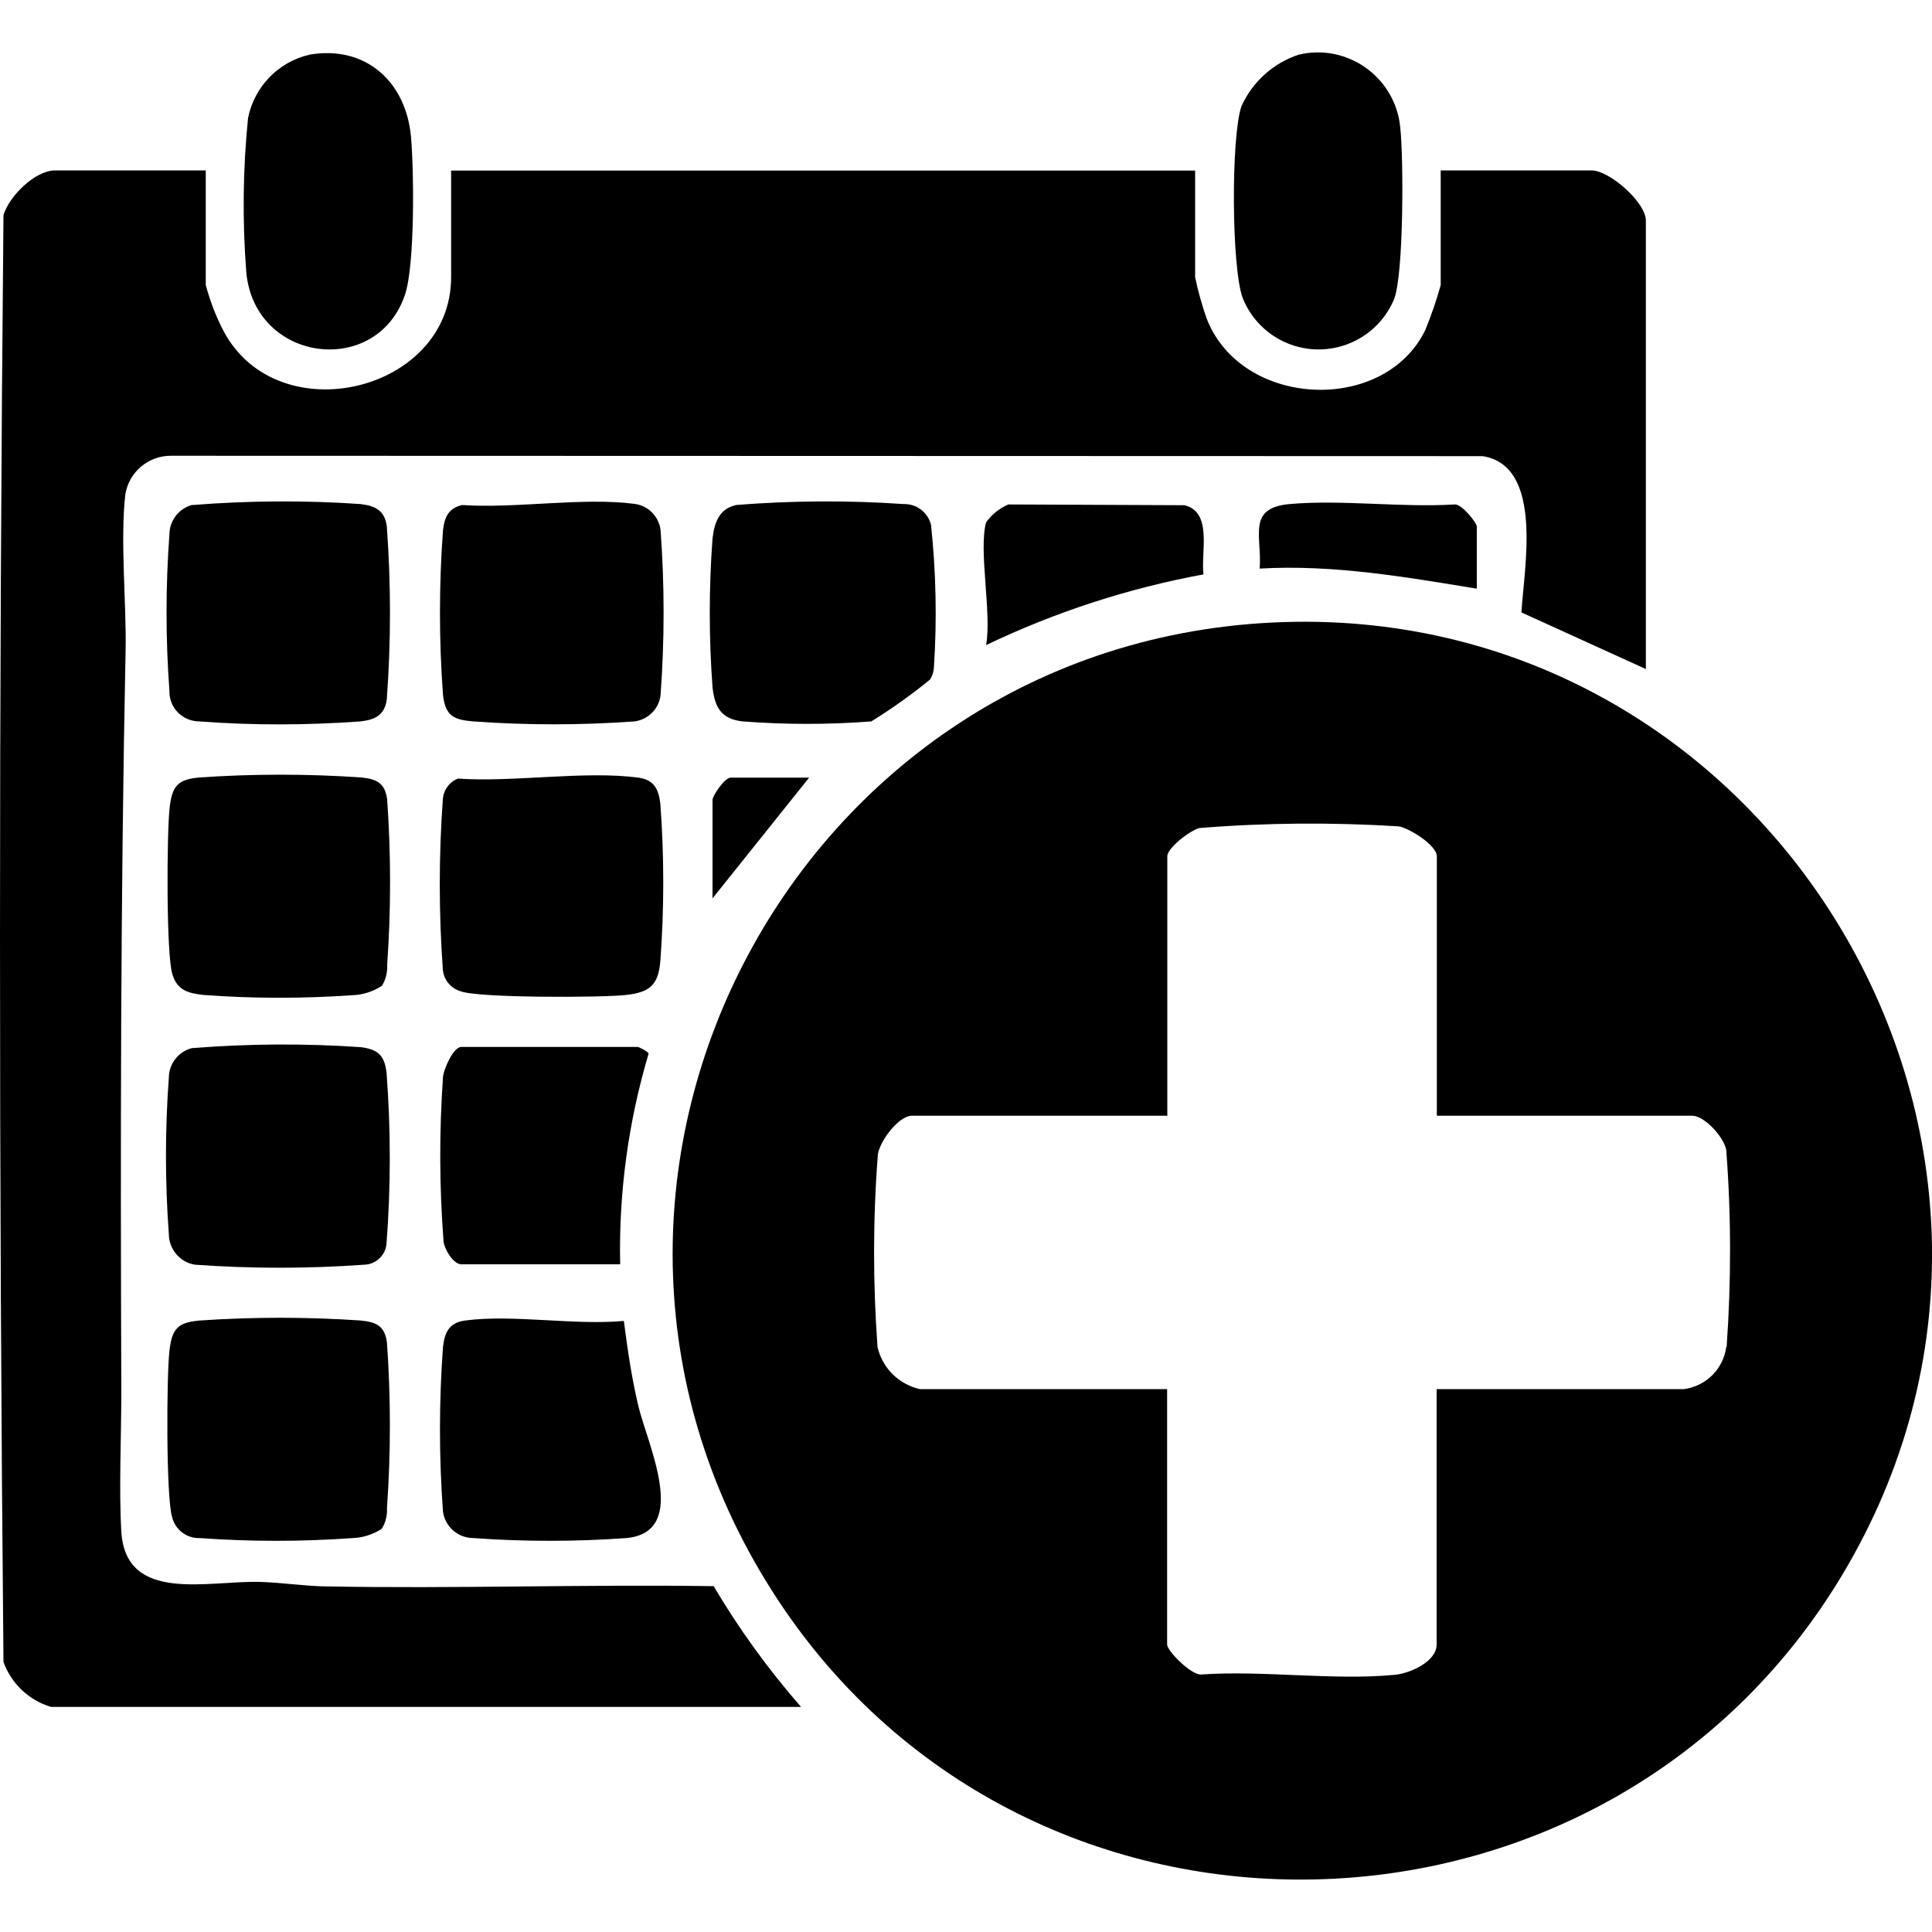 <?xml version="1.0" encoding="UTF-8"?>
<svg id="Capa_1" data-name="Capa 1" xmlns="http://www.w3.org/2000/svg" viewBox="0 0 100 100">
  <defs>
    <style>
      .cls-1 {
        fill: currentColor;
      }
    </style>
  </defs>
  <g id="Grupo_35697" data-name="Grupo 35697">
    <path id="Trazado_19612" data-name="Trazado 19612" class="cls-1" d="M10.65,8.82v5.93c.22.83.53,1.64.93,2.4,2.81,5.27,11.77,3.15,11.77-2.81v-5.51h38.51v5.52c.15.72.35,1.43.59,2.12,1.78,4.65,9.18,5,11.32.62.31-.76.58-1.54.8-2.33v-5.94h7.81c.92,0,2.81,1.65,2.81,2.6v23.21l-6.44-2.93c.12-2.23,1.18-7.59-2.01-8.09l-67.86-.02c-1.18-.02-2.19.82-2.39,1.98-.28,2.39.06,5.61.01,8.13-.26,12.68-.27,25.66-.22,38.29,0,2.32-.13,5.1,0,7.3.24,3.72,4.49,2.51,7.19,2.59,1.06.03,2.28.21,3.31.23,6.71.13,13.44-.11,20.16-.01,1.31,2.22,2.83,4.31,4.52,6.25H2.64c-1.14-.34-2.06-1.21-2.46-2.33C-.06,61.09-.06,36.07.18,11.14c.28-.97,1.63-2.32,2.67-2.32h7.81Z"/>
    <path id="Trazado_19613" data-name="Trazado 19613" class="cls-1" d="M23.92,26.14c2.75.19,6.26-.41,8.92-.06.71.09,1.26.65,1.35,1.35.21,2.85.21,5.71,0,8.56-.09.71-.65,1.26-1.35,1.35-2.78.2-5.57.2-8.35,0-1.01-.09-1.43-.28-1.56-1.36-.21-2.84-.21-5.7,0-8.54.08-.68.28-1.13.99-1.3"/>
    <path id="Trazado_19614" data-name="Trazado 19614" class="cls-1" d="M9.96,26.14c2.9-.23,5.81-.25,8.7-.05.77.09,1.25.34,1.36,1.14.22,2.99.22,5.99,0,8.97-.11.81-.59,1.05-1.36,1.14-2.78.2-5.57.21-8.34,0-.85,0-1.55-.68-1.55-1.53,0-.01,0-.03,0-.04-.2-2.71-.2-5.42,0-8.13.01-.71.5-1.33,1.19-1.51"/>
    <path id="Trazado_19615" data-name="Trazado 19615" class="cls-1" d="M9.96,54.25c2.9-.23,5.8-.25,8.7-.05.92.11,1.25.44,1.35,1.35.22,2.92.22,5.84,0,8.76-.02.62-.52,1.13-1.15,1.15-2.92.21-5.85.21-8.77,0-.77-.12-1.34-.79-1.35-1.57-.2-2.71-.2-5.42,0-8.13.01-.71.5-1.33,1.19-1.51"/>
    <path id="Trazado_19616" data-name="Trazado 19616" class="cls-1" d="M23.71,40.3c2.88.2,6.55-.42,9.33-.05.81.11,1.05.59,1.14,1.36.2,2.71.2,5.43,0,8.13-.11,1.24-.53,1.62-1.78,1.76s-7.64.16-8.55-.19c-.52-.15-.9-.61-.93-1.15-.21-2.92-.21-5.85,0-8.77.03-.49.33-.91.78-1.09"/>
    <path id="Trazado_19617" data-name="Trazado 19617" class="cls-1" d="M19.76,79.13c-.45.29-.96.46-1.5.48-2.64.19-5.29.19-7.93,0-.67.02-1.26-.43-1.42-1.08-.32-1.03-.29-7.3-.14-8.61.13-1.17.45-1.47,1.56-1.57,2.78-.19,5.57-.19,8.35,0,.8.08,1.24.28,1.35,1.15.2,2.85.2,5.71,0,8.55.02.38-.07.76-.27,1.08"/>
    <path id="Trazado_19618" data-name="Trazado 19618" class="cls-1" d="M19.76,51.03c-.45.29-.96.46-1.5.48-2.57.18-5.15.18-7.71-.01-.82-.09-1.38-.24-1.63-1.08-.32-1.02-.29-7.3-.14-8.61.13-1.17.45-1.47,1.56-1.57,2.78-.19,5.57-.19,8.35,0,.8.08,1.24.28,1.35,1.15.2,2.85.2,5.71,0,8.55.02.38-.07.76-.27,1.08"/>
    <path id="Trazado_19619" data-name="Trazado 19619" class="cls-1" d="M38.07,26.14c2.9-.23,5.8-.25,8.7-.05.67-.02,1.26.43,1.42,1.08.26,2.45.31,4.91.15,7.37-.01.22-.08.44-.2.63-.96.79-1.98,1.51-3.04,2.17-2.22.17-4.44.17-6.66,0-1.12-.13-1.44-.72-1.56-1.77-.19-2.56-.19-5.14,0-7.7.09-.78.33-1.53,1.19-1.72"/>
    <path id="Trazado_19620" data-name="Trazado 19620" class="cls-1" d="M32.29,68.37c.19,1.46.4,2.92.74,4.36.47,2.02,2.71,6.57-.61,6.88-2.64.19-5.29.19-7.92,0-.78,0-1.45-.57-1.57-1.35-.21-2.85-.21-5.7,0-8.55.09-.77.33-1.25,1.14-1.36,2.47-.33,5.67.26,8.22.02"/>
    <path id="Trazado_19621" data-name="Trazado 19621" class="cls-1" d="M16.01,2.83c2.9-.5,4.99,1.38,5.26,4.22.16,1.76.21,6.68-.31,8.21-1.45,4.29-7.75,3.53-8.21-1.14-.21-2.67-.18-5.36.09-8.02.33-1.62,1.57-2.9,3.18-3.27"/>
    <path id="Trazado_19622" data-name="Trazado 19622" class="cls-1" d="M67.22,2.83c2.3-.55,4.61.88,5.16,3.18.05.21.08.41.1.62.17,1.57.18,7.56-.32,8.85-.9,2.16-3.38,3.18-5.54,2.28-1.05-.44-1.88-1.28-2.3-2.34-.58-1.55-.61-8.36-.06-9.93.57-1.26,1.65-2.23,2.96-2.66"/>
    <path id="Trazado_19623" data-name="Trazado 19623" class="cls-1" d="M33.03,54.2c.08.01.52.23.54.34-1.05,3.54-1.55,7.21-1.47,10.9h-8.22c-.41,0-.86-.75-.92-1.16-.22-2.84-.23-5.69-.03-8.54.04-.41.53-1.55.95-1.55h9.16Z"/>
    <path id="Trazado_19624" data-name="Trazado 19624" class="cls-1" d="M51.04,27.04c.29-.41.69-.73,1.15-.93l9.11.04c1.48.34.85,2.44.99,3.58-3.9.72-7.68,1.95-11.25,3.66.3-1.63-.4-4.93,0-6.35"/>
    <path id="Trazado_19625" data-name="Trazado 19625" class="cls-1" d="M76.44,30.47c-3.72-.61-7.45-1.26-11.24-1.04.13-1.67-.68-3.14,1.55-3.34,2.71-.24,5.78.19,8.54.02.36-.04,1.15.95,1.15,1.14v3.23Z"/>
    <path id="Trazado_19626" data-name="Trazado 19626" class="cls-1" d="M41.88,40.25l-5,6.25v-5.1c0-.2.62-1.15.94-1.15h4.06Z"/>
    <path id="Trazado_19627" data-name="Trazado 19627" class="cls-1" d="M66.4,32.2c-25.42.84-40.2,29.23-26.15,50.59,13.1,19.91,42.84,19.14,55.09-1.25,13.24-22.04-3.39-50.18-28.94-49.34M89.35,69.72c-.15,1.14-1.05,2.03-2.19,2.18h-12.8v13.22c0,.89-1.39,1.5-2.18,1.57-3.15.3-6.79-.24-9.99-.02-.52.06-1.78-1.22-1.78-1.55v-13.22h-12.8c-1.09-.25-1.94-1.09-2.19-2.18-.24-3.32-.24-6.66.02-9.98.11-.7,1.08-1.99,1.76-1.99h13.22v-13.43c0-.44,1.2-1.35,1.66-1.46,3.43-.28,6.87-.3,10.3-.09.58.09,1.99.99,1.99,1.55v13.43h13.22c.63,0,1.65,1.11,1.76,1.78.26,3.39.26,6.8.02,10.19"/>
  </g>
</svg>
